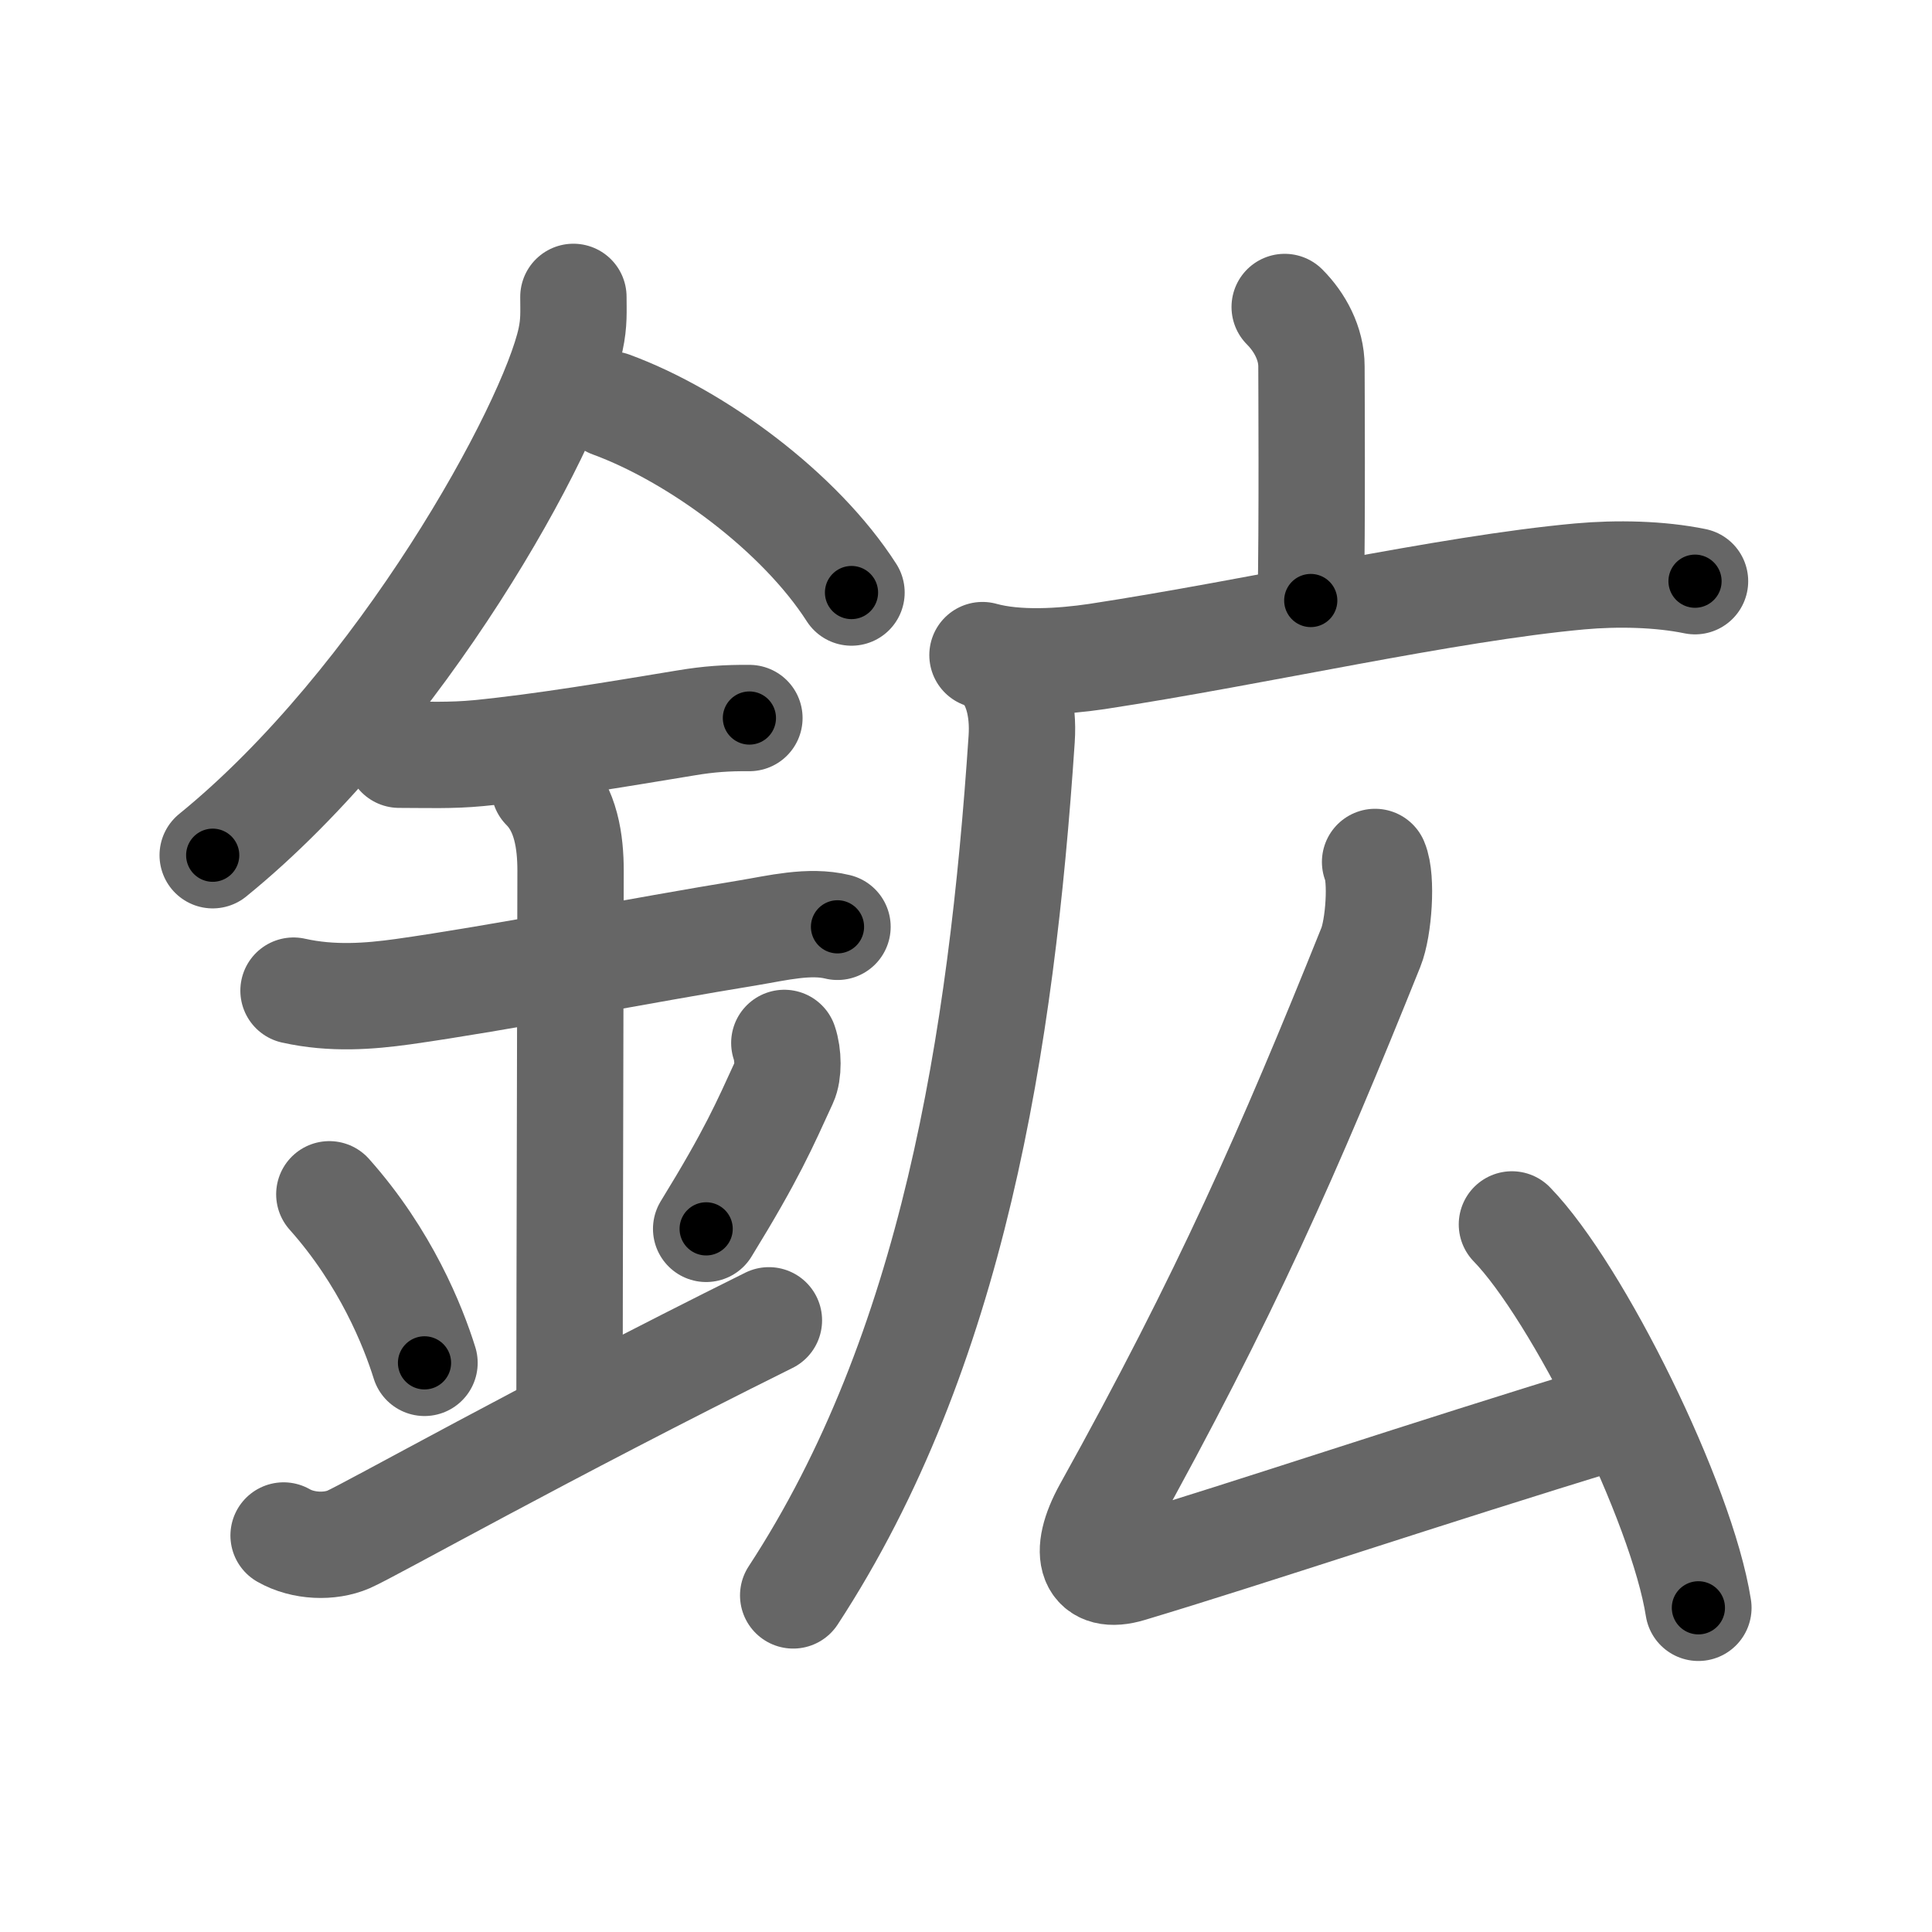 <svg xmlns="http://www.w3.org/2000/svg" width="109" height="109" viewBox="0 0 109 109" id="9271"><g fill="none" stroke="#666" stroke-width="6" stroke-linecap="round" stroke-linejoin="round"><g><g><path d="M32.35,16.75c0,0.8,0.05,1.44-0.16,2.41C31.1,24.17,22.62,39.62,12,48.25" /><path d="M34.47,22.82c4.83,1.77,10.65,6.06,13.57,10.61" /><path d="M22.52,42.58c1.54,0,2.93,0.06,4.48-0.09c3.59-0.35,7.79-1.06,11.73-1.71c1.26-0.21,2.27-0.28,3.55-0.27" /><path d="M16.56,55.89c2.19,0.49,4.29,0.32,6.17,0.06c5.4-0.76,13.52-2.35,19.53-3.33c1.57-0.26,3.4-0.72,4.99-0.33" /><path d="M30.71,44.44c1.23,1.23,1.48,3.06,1.48,4.69c0,4.06-0.06,23.61-0.06,30.6" /><path d="M18.58,67.38c3.18,3.57,4.72,7.43,5.37,9.51" /><path d="M44.25,58.84c0.23,0.67,0.24,1.68,0,2.19c-1.13,2.46-1.81,4.07-4.41,8.3" /><path d="M16,86.63c1.1,0.63,2.61,0.68,3.67,0.22c1.22-0.53,11-6.05,23.71-12.36" /></g><g p4:phon="広" xmlns:p4="http://kanjivg.tagaini.net"><g><path d="M72.48,17.32c0.85,0.85,1.51,2.06,1.51,3.35c0,0.66,0.05,9.12-0.04,13.21" /><g><path d="M55.43,36.96c1.94,0.54,4.49,0.37,6.45,0.08c9.05-1.38,19.69-3.83,27.25-4.52c2.11-0.19,4.5-0.14,6.5,0.27" /><path d="M56.47,37.57c0.86,0.86,1.29,2.35,1.17,4.13c-1.14,17.05-3.89,34.55-12.89,48.31" /></g></g><g><path d="M77.58,48.63c0.4,0.93,0.21,3.71-0.24,4.82c-4.59,11.42-8.21,19.67-14.9,31.71c-1.43,2.58-0.83,4,1.29,3.36c6.77-2.03,16.75-5.4,27.02-8.53" /><path d="M85.3,69.08c3.71,3.82,9.59,15.69,10.52,21.63" /></g></g></g></g><g fill="none" stroke="#000" stroke-width="3" stroke-linecap="round" stroke-linejoin="round"><path d="M32.35,16.75c0,0.8,0.05,1.44-0.16,2.41C31.1,24.17,22.62,39.62,12,48.25" stroke-dasharray="38.241" stroke-dashoffset="38.241"><animate attributeName="stroke-dashoffset" values="38.241;38.241;0" dur="0.382s" fill="freeze" begin="0s;9271.click" /></path><path d="M34.47,22.82c4.83,1.77,10.65,6.06,13.57,10.61" stroke-dasharray="17.484" stroke-dashoffset="17.484"><animate attributeName="stroke-dashoffset" values="17.484" fill="freeze" begin="9271.click" /><animate attributeName="stroke-dashoffset" values="17.484;17.484;0" keyTimes="0;0.686;1" dur="0.557s" fill="freeze" begin="0s;9271.click" /></path><path d="M22.52,42.58c1.54,0,2.93,0.06,4.48-0.09c3.59-0.35,7.79-1.06,11.73-1.71c1.26-0.21,2.27-0.28,3.55-0.27" stroke-dasharray="19.906" stroke-dashoffset="19.906"><animate attributeName="stroke-dashoffset" values="19.906" fill="freeze" begin="9271.click" /><animate attributeName="stroke-dashoffset" values="19.906;19.906;0" keyTimes="0;0.737;1" dur="0.756s" fill="freeze" begin="0s;9271.click" /></path><path d="M16.56,55.89c2.19,0.49,4.29,0.32,6.17,0.06c5.4-0.76,13.52-2.35,19.53-3.33c1.57-0.26,3.4-0.72,4.99-0.33" stroke-dasharray="31.057" stroke-dashoffset="31.057"><animate attributeName="stroke-dashoffset" values="31.057" fill="freeze" begin="9271.click" /><animate attributeName="stroke-dashoffset" values="31.057;31.057;0" keyTimes="0;0.709;1" dur="1.067s" fill="freeze" begin="0s;9271.click" /></path><path d="M30.71,44.44c1.23,1.23,1.48,3.06,1.48,4.69c0,4.06-0.06,23.61-0.06,30.6" stroke-dasharray="35.651" stroke-dashoffset="35.651"><animate attributeName="stroke-dashoffset" values="35.651" fill="freeze" begin="9271.click" /><animate attributeName="stroke-dashoffset" values="35.651;35.651;0" keyTimes="0;0.749;1" dur="1.424s" fill="freeze" begin="0s;9271.click" /></path><path d="M18.58,67.38c3.18,3.57,4.72,7.43,5.37,9.51" stroke-dasharray="11.002" stroke-dashoffset="11.002"><animate attributeName="stroke-dashoffset" values="11.002" fill="freeze" begin="9271.click" /><animate attributeName="stroke-dashoffset" values="11.002;11.002;0" keyTimes="0;0.928;1" dur="1.534s" fill="freeze" begin="0s;9271.click" /></path><path d="M44.25,58.84c0.23,0.67,0.24,1.68,0,2.19c-1.13,2.46-1.81,4.07-4.41,8.3" stroke-dasharray="11.639" stroke-dashoffset="11.639"><animate attributeName="stroke-dashoffset" values="11.639" fill="freeze" begin="9271.click" /><animate attributeName="stroke-dashoffset" values="11.639;11.639;0" keyTimes="0;0.93;1" dur="1.65s" fill="freeze" begin="0s;9271.click" /></path><path d="M16,86.63c1.1,0.63,2.61,0.68,3.67,0.22c1.22-0.53,11-6.05,23.71-12.36" stroke-dasharray="30.54" stroke-dashoffset="30.54"><animate attributeName="stroke-dashoffset" values="30.54" fill="freeze" begin="9271.click" /><animate attributeName="stroke-dashoffset" values="30.54;30.54;0" keyTimes="0;0.844;1" dur="1.955s" fill="freeze" begin="0s;9271.click" /></path><path d="M72.48,17.32c0.85,0.85,1.51,2.06,1.51,3.35c0,0.66,0.05,9.12-0.04,13.21" stroke-dasharray="16.98" stroke-dashoffset="16.98"><animate attributeName="stroke-dashoffset" values="16.98" fill="freeze" begin="9271.click" /><animate attributeName="stroke-dashoffset" values="16.98;16.98;0" keyTimes="0;0.92;1" dur="2.125s" fill="freeze" begin="0s;9271.click" /></path><path d="M55.43,36.96c1.94,0.54,4.49,0.37,6.45,0.08c9.05-1.38,19.69-3.83,27.25-4.52c2.11-0.19,4.5-0.14,6.5,0.27" stroke-dasharray="40.651" stroke-dashoffset="40.651"><animate attributeName="stroke-dashoffset" values="40.651" fill="freeze" begin="9271.click" /><animate attributeName="stroke-dashoffset" values="40.651;40.651;0" keyTimes="0;0.839;1" dur="2.532s" fill="freeze" begin="0s;9271.click" /></path><path d="M56.47,37.57c0.86,0.86,1.29,2.35,1.17,4.13c-1.14,17.05-3.89,34.55-12.89,48.31" stroke-dasharray="54.974" stroke-dashoffset="54.974"><animate attributeName="stroke-dashoffset" values="54.974" fill="freeze" begin="9271.click" /><animate attributeName="stroke-dashoffset" values="54.974;54.974;0" keyTimes="0;0.822;1" dur="3.082s" fill="freeze" begin="0s;9271.click" /></path><path d="M77.58,48.63c0.4,0.93,0.21,3.71-0.24,4.82c-4.59,11.42-8.21,19.67-14.9,31.71c-1.43,2.58-0.83,4,1.29,3.36c6.77-2.03,16.75-5.4,27.02-8.53" stroke-dasharray="73.587" stroke-dashoffset="73.587"><animate attributeName="stroke-dashoffset" values="73.587" fill="freeze" begin="9271.click" /><animate attributeName="stroke-dashoffset" values="73.587;73.587;0" keyTimes="0;0.848;1" dur="3.635s" fill="freeze" begin="0s;9271.click" /></path><path d="M85.3,69.08c3.71,3.82,9.59,15.69,10.52,21.63" stroke-dasharray="24.266" stroke-dashoffset="24.266"><animate attributeName="stroke-dashoffset" values="24.266" fill="freeze" begin="9271.click" /><animate attributeName="stroke-dashoffset" values="24.266;24.266;0" keyTimes="0;0.937;1" dur="3.878s" fill="freeze" begin="0s;9271.click" /></path></g></svg>